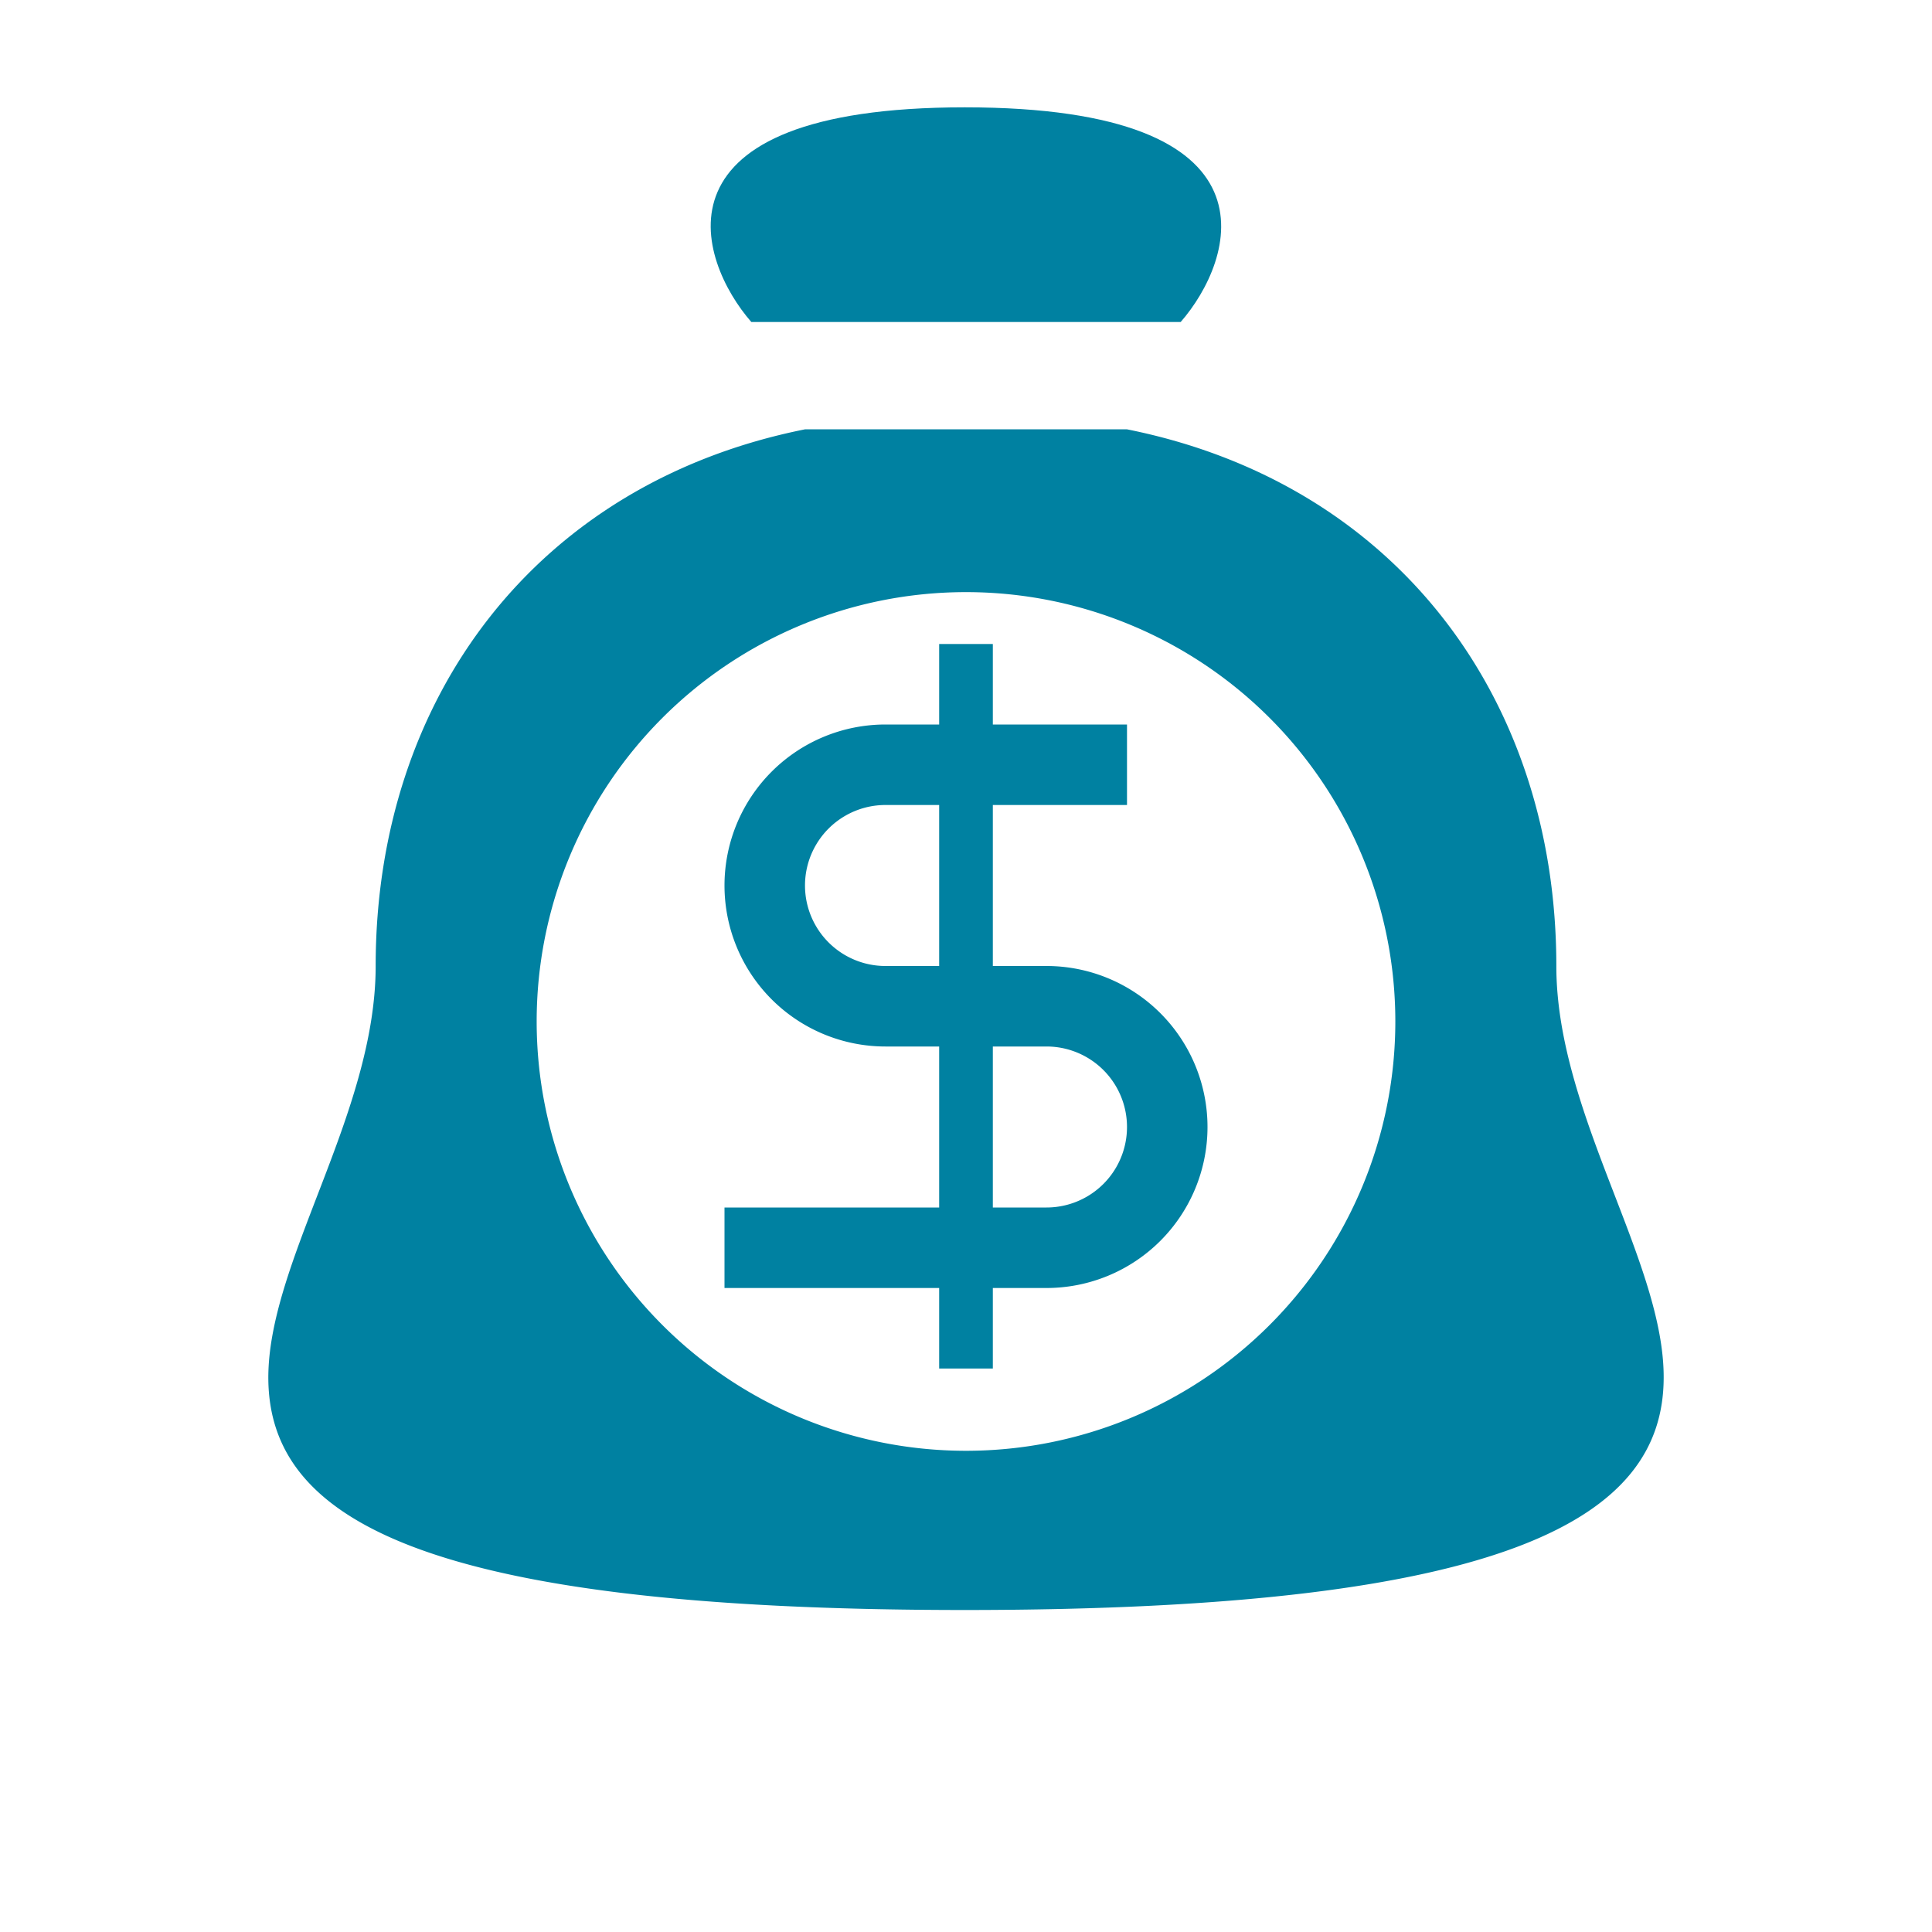 <svg xmlns="http://www.w3.org/2000/svg" viewBox="0 0 108 108">
  <title>bank</title>
  <g id="Layer_2" data-name="Layer 2">
    <g id="Icons">
      <g>
        <circle cx="54" cy="54" r="54" style="fill: #fff;opacity: 0"/>
        <path d="M53.93,6C36,6,39,14.57,42,18H66C69,14.57,72,6,53.93,6Z" style="fill: #0081a1"/>
        <path d="M87,54c0-15-9-27-24-30H45C30,27,21,39,21,54c0,8.29-6.07,16.59-6,23.12C15.09,84.77,23.23,90,53.93,90s39-5.25,39.07-12.91C93.07,70.57,87,62.28,87,54ZM54,81.1a24,24,0,1,1,24-24A24,24,0,0,1,54,81.1Z" style="fill: #0081a1"/>
        <path d="M58.5,54h-3V45H63V40.5H55.5V36h-3v4.5h-3a9,9,0,0,0,0,18h3v9h-12V72h12v4.5h3V72h3a9,9,0,0,0,0-18Zm-9,0a4.5,4.5,0,0,1,0-9h3v9Zm9,13.5h-3v-9h3a4.5,4.5,0,0,1,0,9Z" style="fill: #0081a1"/>
      </g>
    </g>
  </g>
</svg>
